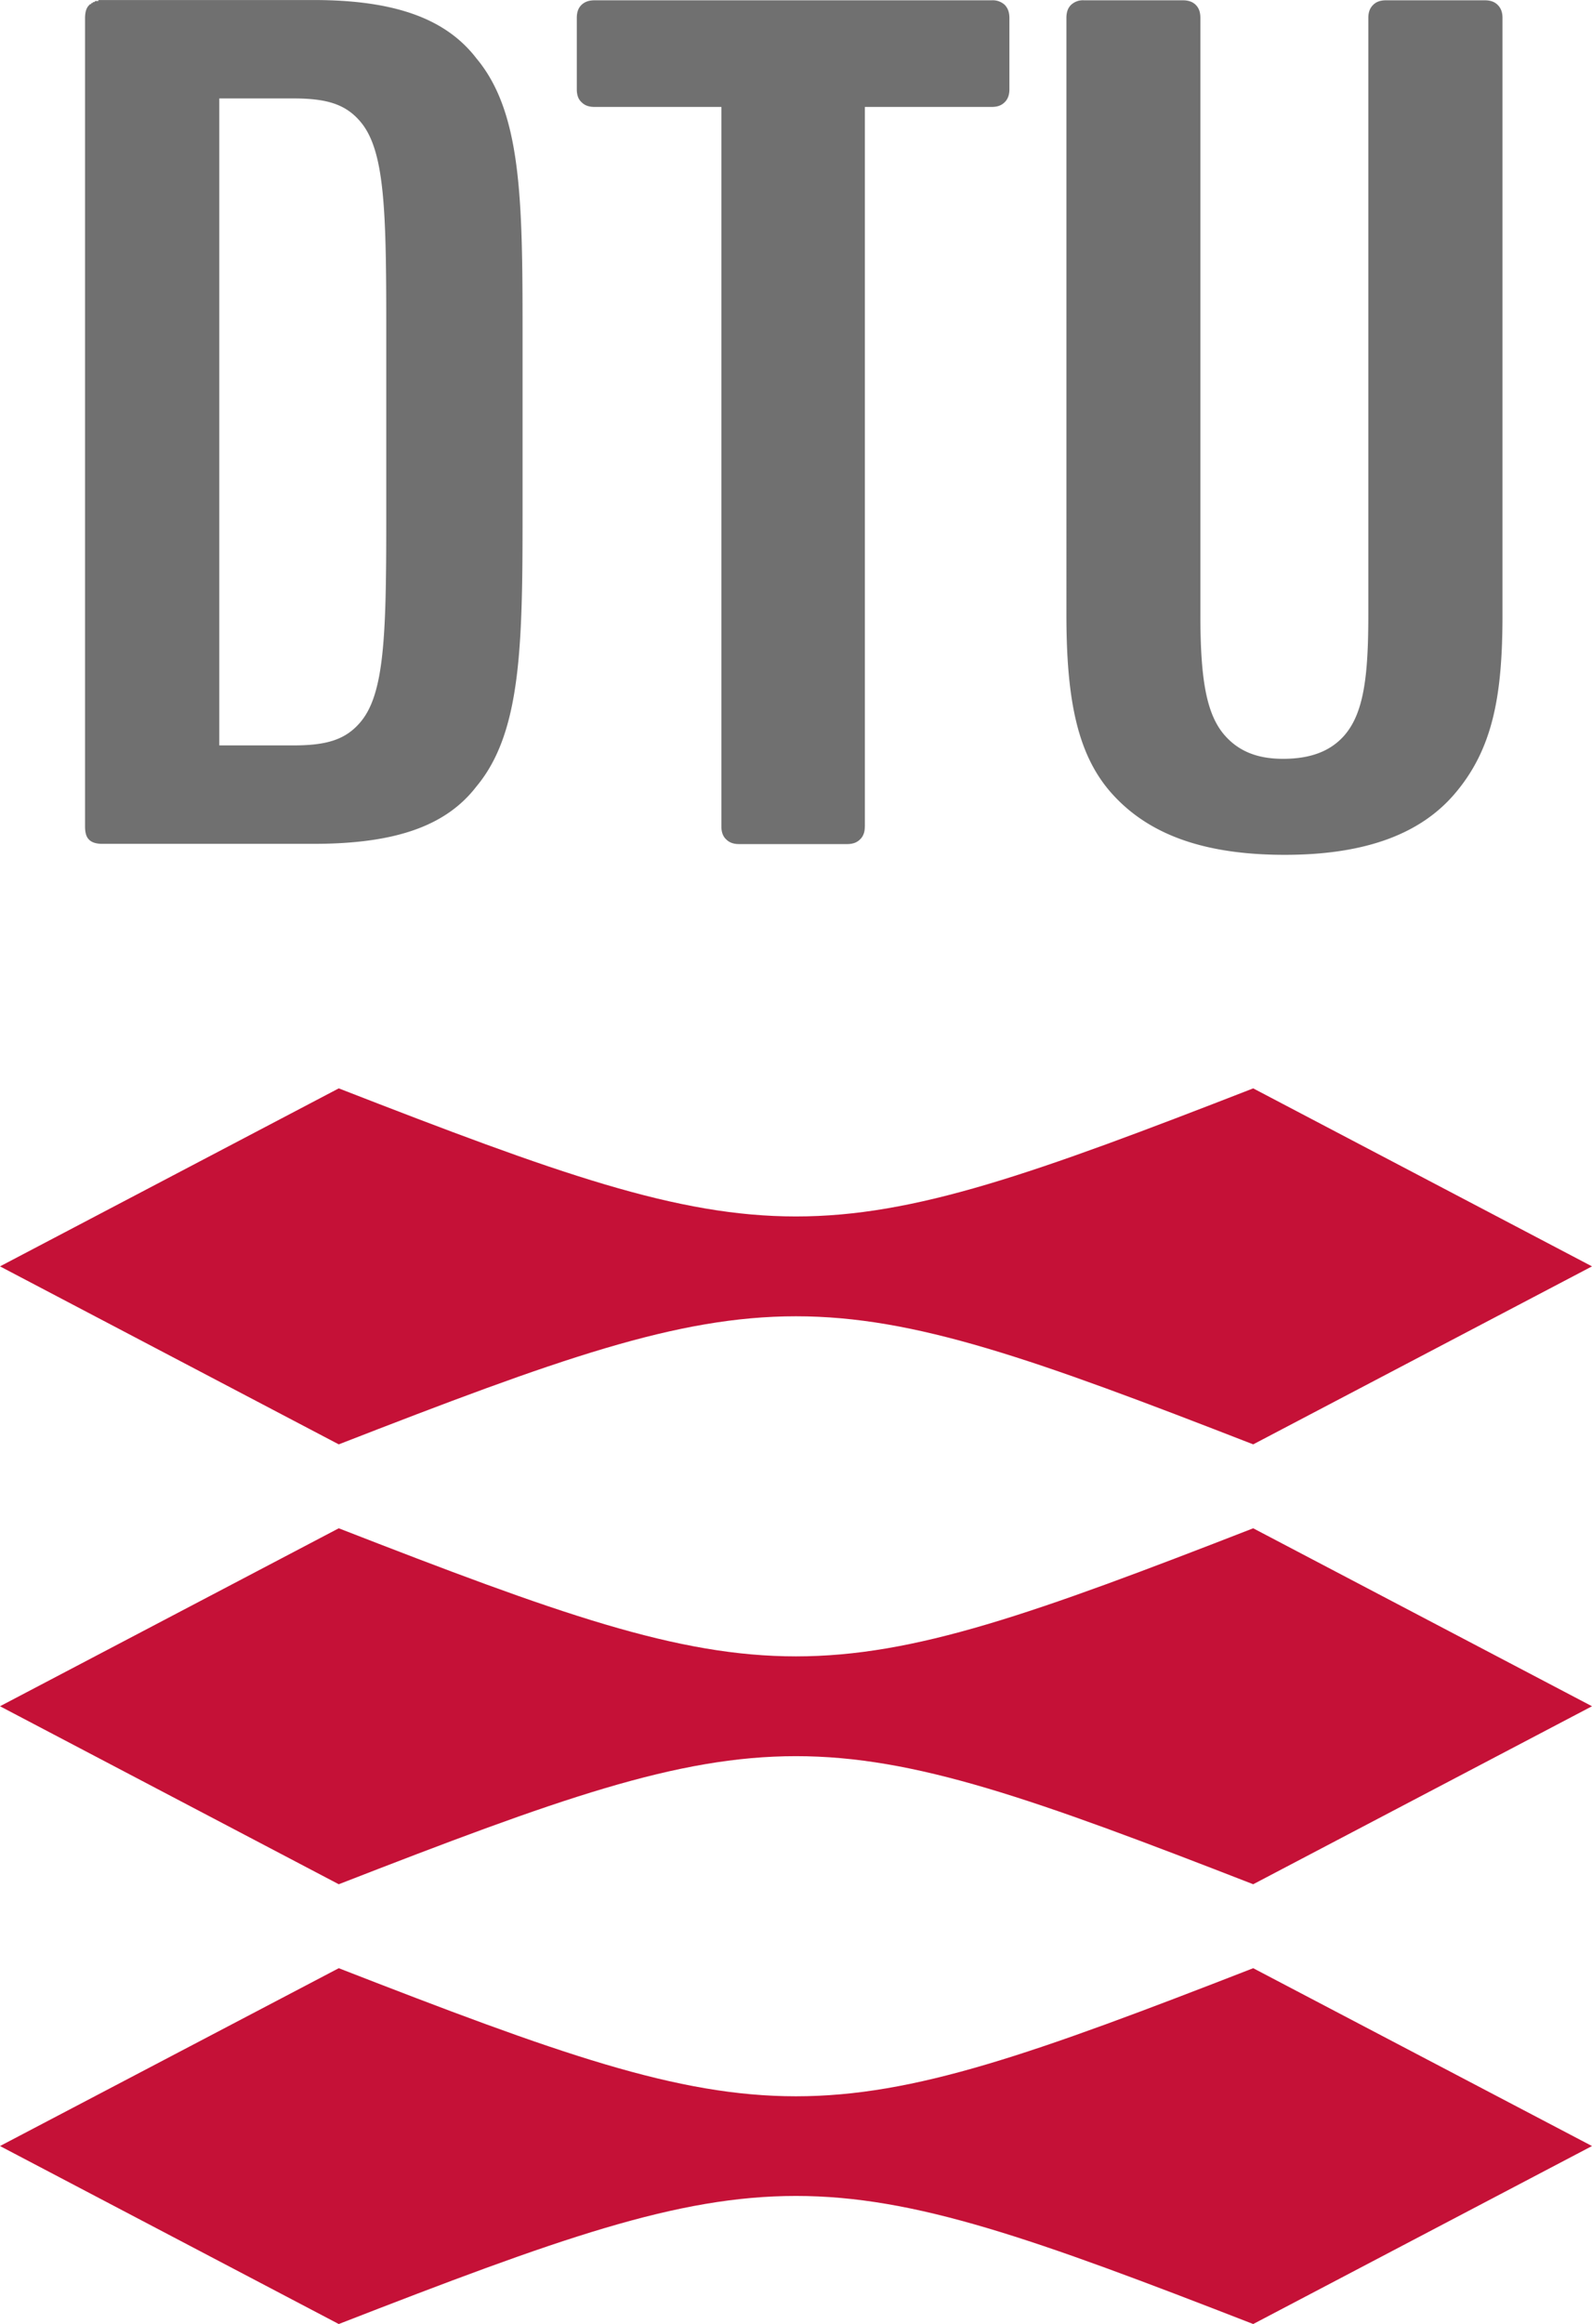 <svg xmlns="http://www.w3.org/2000/svg" width="48.555" height="70.832" version="1.0">
  <path d="M324.438 482.656v.031h-.094l-.031.032h-.032l-.031.031h-.031v.031h-.031l-.032.031c-.088.088-.125.212-.125.407v24.625c0 .191.037.322.125.406.083.083.216.125.406.125H331c2.505 0 4.046-.549 4.969-1.75 1.367-1.636 1.406-4.296 1.406-8.344v-5.531c0-4.052-.039-6.678-1.406-8.313-.923-1.2-2.464-1.78-4.969-1.78H324.438zm3.687 3h2.25c1.006 0 1.599.163 2.063.719.717.86.78 2.599.78 6.094v6.094c0 3.49-.063 5.233-.78 6.093-.464.556-1.057.719-2.063.719h-2.25v-19.719zM367.262 483.205v-.035l-.002-.017v-.016l-.002-.017-.003-.016v-.016l-.003-.015-.003-.014-.004-.015-.002-.014-.004-.013-.004-.014-.005-.013-.003-.012-.005-.013-.005-.012-.005-.011-.005-.012-.007-.01-.006-.01-.006-.012-.006-.01-.007-.01-.006-.01-.007-.01-.015-.018-.015-.017-.017-.018c-.082-.082-.2-.14-.395-.14h-3.008c-.195 0-.313.058-.395.14-.088.088-.147.205-.147.4v18.19c0 1.9-.142 3.027-.757 3.705-.42.459-1.015.684-1.845.684-.748 0-1.319-.21-1.754-.689-.585-.643-.766-1.733-.766-3.7v-18.19c0-.195-.054-.312-.141-.4-.084-.082-.2-.14-.397-.14h-3.012a.528.528 0 0 0-.395.14c-.088.088-.141.205-.141.4V501.4c0 2.651.356 4.311 1.41 5.469 1.093 1.201 2.745 1.841 5.25 1.841 2.538 0 4.165-.679 5.17-1.846 1.177-1.368 1.47-3.003 1.47-5.464v-18.194zM347.814 507.844l-.001.019v.016l-.001.018-.001.016-.002.016-.001.015-.002.016-.003.015-.002.014-.003.015-.004.014-.003.014-.004.013-.004.013-.005.012-.005.013-.005.011-.005.013-.005.01-.006.012-.005.01-.006.011-.007.01-.007.01-.006.009-.008.01-.006.009-.008.009-.016.017-.016.016c-.083.083-.2.142-.395.142h-3.296c-.19 0-.308-.06-.39-.142-.09-.083-.147-.205-.147-.396v-21.929h-3.867c-.195 0-.313-.057-.4-.146-.089-.082-.143-.2-.143-.395v-2.169c0-.195.054-.312.143-.4.087-.082.205-.14.4-.14h12.113a.54.54 0 0 1 .397.14c.082.088.141.205.141.4v2.17c0 .194-.059.312-.141.394-.089.089-.205.146-.397.146h-3.87v21.929z" style="font-style:normal;font-variant:normal;font-weight:400;font-stretch:normal;letter-spacing:normal;word-spacing:normal;text-anchor:start;fill:#707070;fill-opacity:1;fill-rule:nonzero;stroke:#707070;stroke-width:0;stroke-linecap:butt;stroke-linejoin:miter;stroke-miterlimit:10.433;stroke-dasharray:none;stroke-dashoffset:0;stroke-opacity:1" transform="translate(-321.437 -482.656)"/>
  <path d="m369.992 521.253-10.333 5.425c-13.383-5.205-14.511-5.205-27.89 0l-10.332-5.425 10.332-5.425c13.379 5.205 14.507 5.205 27.89 0l10.333 5.425zM369.992 534.66l-10.333 5.425c-13.383-5.205-14.511-5.205-27.89 0l-10.332-5.425 10.332-5.424c13.379 5.205 14.507 5.205 27.89 0l10.333 5.424zM369.992 548.064l-10.333 5.425c-13.383-5.205-14.511-5.205-27.89 0l-10.332-5.425 10.332-5.42c13.379 5.205 14.507 5.205 27.89 0l10.333 5.42z" style="font-style:normal;font-variant:normal;font-weight:400;font-stretch:normal;letter-spacing:normal;word-spacing:normal;text-anchor:start;fill:#c51137;fill-opacity:1;fill-rule:nonzero;stroke:#c51137;stroke-width:0;stroke-linecap:butt;stroke-linejoin:miter;stroke-miterlimit:10.433;stroke-dasharray:none;stroke-dashoffset:0;stroke-opacity:1" transform="translate(-321.437 -482.656)"/>
</svg>